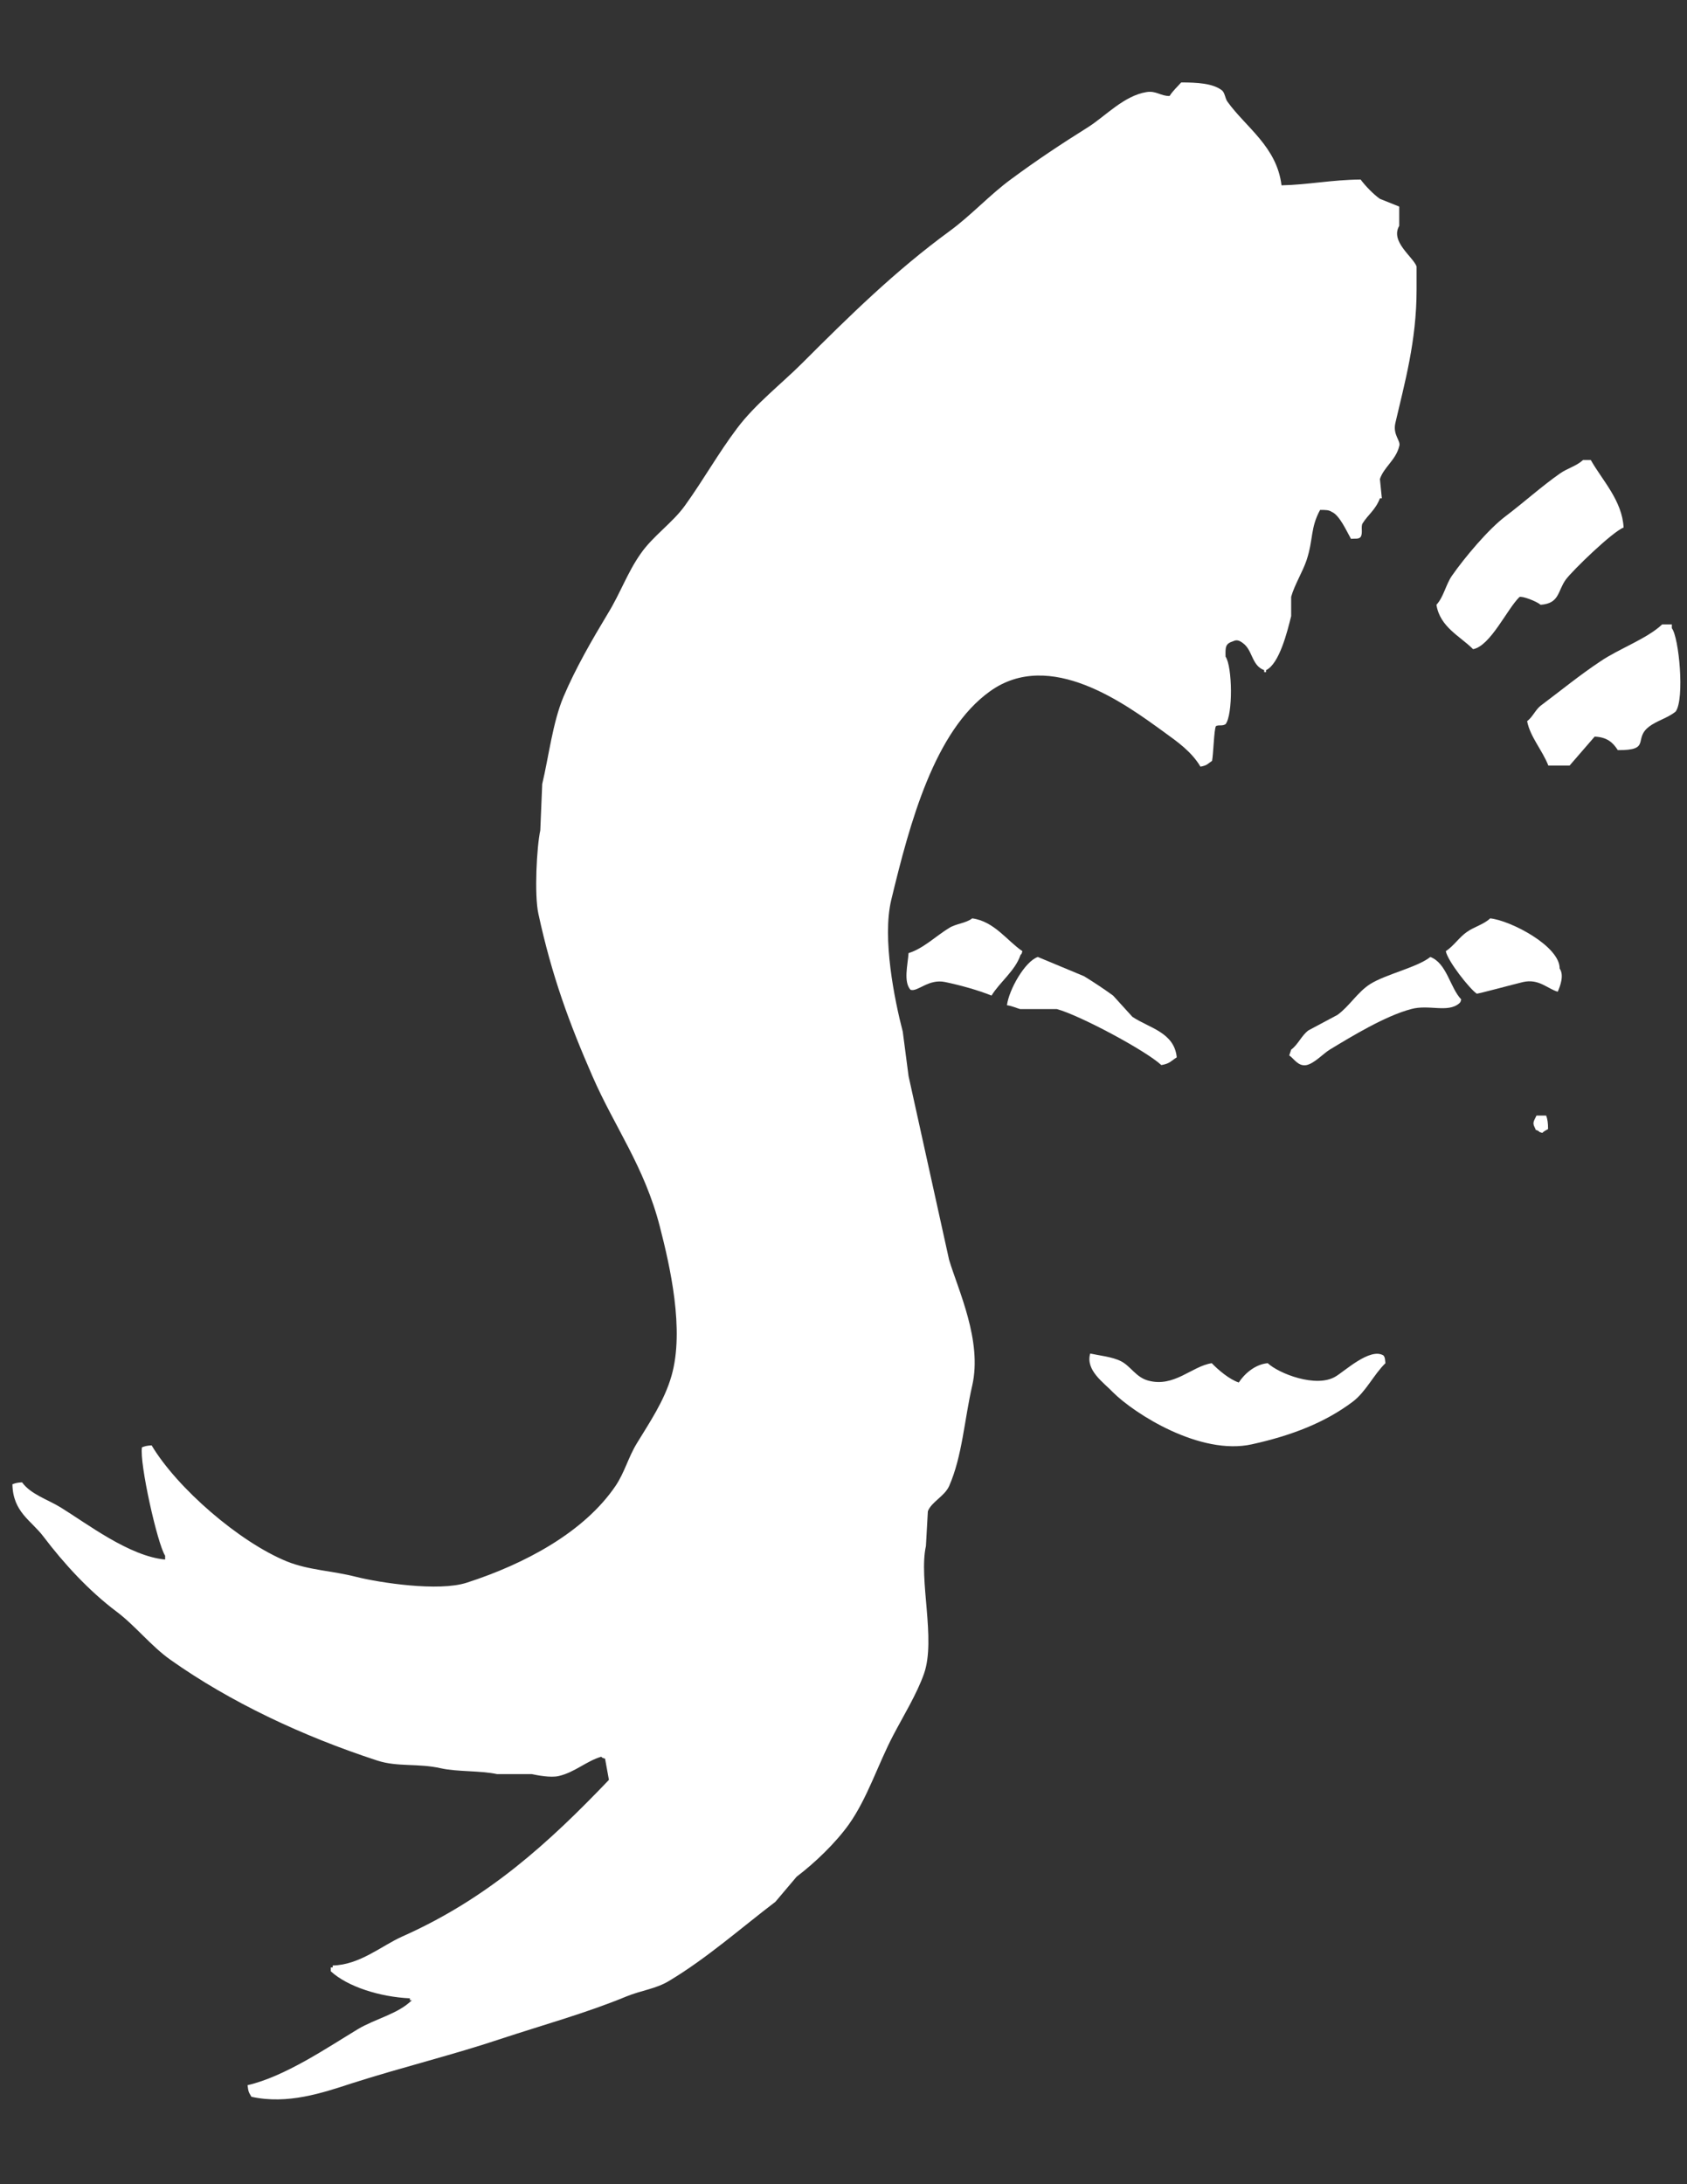 <?xml version="1.0" encoding="utf-8"?>
<!-- Generator: Adobe Illustrator 18.0.0, SVG Export Plug-In . SVG Version: 6.00 Build 0)  -->
<!DOCTYPE svg PUBLIC "-//W3C//DTD SVG 1.1//EN" "http://www.w3.org/Graphics/SVG/1.1/DTD/svg11.dtd">
<svg version="1.1" id="Layer_1" xmlns="http://www.w3.org/2000/svg" xmlns:xlink="http://www.w3.org/1999/xlink" x="0px" y="0px"
	 viewBox="0 0 612 792" enable-background="new 0 0 612 792" xml:space="preserve">
<rect x="0" y="0" width="612" height="792" fill="#333333" stroke="none"/>
<path fill-rule="evenodd" clip-rule="evenodd" fill="#FFFFFF" d="M464.9,67.2c9.7-0.2,18-2,28.7-2.1c1.6,2.2,4.8,5.5,7,7
	c2.3,0.9,4.7,1.9,7,2.8c0,2.3,0,4.7,0,7c-3.3,5.7,4.9,11.1,6.3,14.7c0,2.8,0,5.6,0,8.4c0,18.8-4.4,34.1-7.7,48.4
	c-1,4.4,2.1,6.4,1.4,8.4c-1.2,5-5.6,7.6-7,11.9c0.2,2.3,0.5,4.7,0.7,7c-0.2,0-0.5,0-0.7,0c-1.6,4.2-4.3,5.9-6.3,9.1
	c-0.7,1.2,0.2,3.6-0.7,4.9c-0.7,0.9-2,0.5-3.5,0.7c-1.5-2.6-4.1-8.6-7-9.8c-1-0.7-2.3-0.7-4.2-0.7c-3.6,6.6-2.4,10.6-4.9,18.2
	c-1.4,4.2-4.4,9-5.6,13.3c0,2.3,0,4.7,0,7c-1.4,5.7-4.3,17.3-9.1,19.6c0,0.2,0,0.5,0,0.7c-0.2,0-0.5,0-0.7,0c0-0.2,0-0.5,0-0.7
	c-4.6-1.7-4.1-7.2-7.7-9.8c-1.3-1-2.3-1.3-3.5-0.7c-2.8,0.9-2.9,1.9-2.8,5.6c2.5,3.6,2.7,21.1,0,24.5c-1.4,0.8-2.3,0.1-3.5,0.7
	c-0.7,1.3-0.9,10.1-1.4,12.6c-1.7,1.1-1.6,1.6-4.2,2.1c-3.3-5.5-8.2-8.9-13.3-12.6c-13.8-10-41.3-30.4-63.1-14.7
	c-20.1,14.4-29,47.5-35.8,75.7c-3.3,13.9,1.2,36.2,4.2,47.7c0.7,5.4,1.4,10.8,2.1,16.1c4.9,22.2,9.8,44.4,14.7,66.6
	c3.3,11,12.1,29.4,8.4,45.6c-2.9,12.6-3.6,25.6-8.4,36.5c-1.7,3.7-6.4,5.7-7.7,9.1c-0.2,4.2-0.5,8.4-0.7,12.6
	c-2.7,12.1,3.7,33.8-0.7,46.3c-2.6,7.4-7.6,15.5-11.2,22.4c-5.6,10.7-9.3,22.7-16.1,32.3c-4.9,6.8-12.3,13.9-18.9,18.9
	c-2.6,3-5.1,6.1-7.7,9.1c-12.6,9.6-24.9,20.5-38.6,28.7c-4.8,2.9-10,3.4-15.4,5.6c-14.5,6-29.8,10.2-45.6,15.4
	c-17.3,5.8-35.5,10.2-54,16.1c-10.7,3.5-23.4,7.8-36.5,4.9c-0.9-1.6-1.1-1.6-1.4-4.2c13.5-3.1,28.9-13.6,40-20.3
	c6.3-3.8,14.6-5.5,19.6-10.5c-0.2,0-0.5,0-0.7,0c0-0.2,0-0.5,0-0.7c-10.9-0.5-22.6-4.2-28.7-9.8c0-0.5,0-0.9,0-1.4
	c0.2,0,0.5,0,0.7,0c0-0.2,0-0.5,0-0.7c9.8-0.2,17.8-7.2,25.2-10.5c31.1-13.8,53.2-34,75-56.8c-0.5-2.6-0.9-5.1-1.4-7.7
	c-1.2-0.4-0.7-0.1-1.4-0.7c-5.4,1.6-9.5,5.6-15.4,7c-3,0.7-7.9-0.3-9.8-0.7c-4.2,0-8.4,0-12.6,0c-6-1.3-14.5-0.8-20.3-2.1
	c-8.4-1.9-15.7-0.4-23.1-2.8c-27.3-8.9-53.5-21.3-75-36.5c-7.1-5-12.8-12.4-19.6-17.5c-10-7.5-19.1-17.4-26.6-27.3
	c-4.4-5.8-11-8.8-11.2-18.9c1.1-0.4,1.7-0.6,3.5-0.7c3.2,4.4,9.3,6.2,14,9.1c9.6,5.9,24.9,17.7,37.9,18.9c0-0.5,0-0.9,0-1.4
	c-2.8-4.2-9.4-33.8-8.4-39.3c1.1-0.4,1.7-0.6,3.5-0.7c9.2,15.4,31.7,35,49.1,42.1c8,3.2,16.2,3.3,25.2,5.6c8.4,2.1,29.8,5.4,40,2.1
	c21.1-6.8,42.6-18.3,54-35.1c3.3-4.9,4.6-10.3,7.7-15.4c4.5-7.4,10-15.4,12.6-24.5c4.8-16.7-0.6-40-4.2-54
	c-5.6-21.9-16.4-36.1-24.5-54.7c-8.3-19-14.7-36.2-19.6-58.9c-1.5-6.9-0.6-24.3,0.7-30.2c0.2-5.6,0.5-11.2,0.7-16.8
	c2.4-10.1,3.8-22.3,7.7-31.6c4.4-10.4,10.5-20.9,16.1-30.2c4.5-7.3,7.1-14.9,11.9-21.7c4.5-6.5,11.6-11.2,16.1-17.5
	c6.7-9.3,12.1-19,18.9-28c6.6-8.8,16.1-16.1,23.8-23.8c17-17,33.6-33.3,53.3-47.7c7.8-5.7,14.7-13.3,22.4-18.9
	c9.2-6.8,18.1-12.7,28-18.9c6.1-3.9,12.9-11.3,21-12.6c3.5-0.6,5.2,1.5,8.4,1.4c1.2-1.9,2.8-3.3,4.2-4.9c5.7,0,11.4,0.3,14.7,2.8
	c1.2,0.9,1.2,3,2.1,4.2C452,46.2,463.2,53.2,464.9,67.2z"/>
<path fill-rule="evenodd" clip-rule="evenodd" fill="#FFFFFF" d="M574.3,166.8c0.9,0,1.9,0,2.8,0c4.1,7.3,11.4,14.7,11.9,24.5
	c-3.9,1.4-18.5,15.5-21,18.9c-3,4.2-2.2,8.6-9.1,9.1c-1.5-1.3-6.8-3.3-7.7-2.8c-4.5,4.4-10.5,17.7-16.8,18.9
	c-4.8-4.8-12-8-13.3-16.1c2.6-2.8,3.4-7.3,5.6-10.5c4.6-6.6,13.3-17,19.6-21.7c6.6-5,12.9-10.7,19.6-15.4
	C568.6,169.8,571.9,169,574.3,166.8z"/>
<path fill-rule="evenodd" clip-rule="evenodd" fill="#FFFFFF" d="M603,226.4c1.2,0,2.3,0,3.5,0c0,0.5,0,0.9,0,1.4
	c2.6,3.3,4.7,25.6,1.4,30.2c-2.9,2.4-6.9,3.3-9.8,5.6c-5.6,4.4,1,8.5-11.2,8.4c-1.8-2.8-3.9-4.7-8.4-4.9c-3,3.5-6.1,7-9.1,10.5
	c-2.6,0-5.1,0-7.7,0c-2.2-5.6-6.6-10.4-7.7-16.1c2-1.5,3-4.1,4.9-5.6c7.2-5.4,14.3-11.2,21.7-16.1C587,235.4,597.7,231.5,603,226.4z
	"/>
<path fill-rule="evenodd" clip-rule="evenodd" fill="#FFFFFF" d="M352.7,333c8,1.1,12.6,8.1,18.2,11.9c-0.4,1.2-0.1,0.7-0.7,1.4
	c-1.9,5.7-7.5,9.8-10.5,14.7c-5-2-11.1-3.7-16.8-4.9c-6.1-1.3-10,3.7-12.6,2.8c-2.6-2.9-1-9-0.7-13.3c5.3-1.6,10.2-6.4,14.7-9.1
	C346.8,334.9,350.4,334.8,352.7,333z"/>
<path fill-rule="evenodd" clip-rule="evenodd" fill="#FFFFFF" d="M540.6,333c7.5,0.8,25.3,10.1,25.2,18.2c1.7,2.4,0.2,6.4-0.7,8.4
	c-3.8-1.1-6.8-4.8-12.6-3.5c-3,0.7-16.6,4.4-16.8,4.2c-2.7-1.9-10.5-11.8-11.2-15.4c2.9-1.9,4.9-5.1,7.7-7
	C534.9,336,538.3,335.2,540.6,333z"/>
<path fill-rule="evenodd" clip-rule="evenodd" fill="#FFFFFF" d="M365.3,364.5c0.7-5.6,6.5-15.9,11.2-17.5c5.6,2.3,11.2,4.7,16.8,7
	c3.4,2.1,7.2,4.6,10.5,7c2.3,2.6,4.7,5.1,7,7.7c6.1,4.1,15.2,5.6,16.1,14.7c-2.1,1.3-2.5,2.3-5.6,2.8c-5.7-5.3-29.7-18.1-37.9-20.3
	c-4.4,0-8.9,0-13.3,0C368.9,365.6,367.3,364.8,365.3,364.5z"/>
<path fill-rule="evenodd" clip-rule="evenodd" fill="#FFFFFF" d="M518.9,347c6,2.3,7.1,11.1,11.2,15.4c-0.4,1.2-0.1,0.7-0.7,1.4
	c-4.2,3.6-11,0.3-17.5,2.1c-9.4,2.5-21.4,9.8-29.5,14.7c-2.3,1.4-5.6,5-8.4,5.6c-3.1,0.6-4.6-2.4-6.3-3.5c0.2-0.7,0.5-1.4,0.7-2.1
	c2.5-1.8,3.8-5.2,6.3-7c3.5-1.9,7-3.7,10.5-5.6c4.3-3.1,7.3-8.3,11.9-11.2C502.9,353.2,514.1,350.8,518.9,347z"/>
<path fill-rule="evenodd" clip-rule="evenodd" fill="#FFFFFF" d="M557.4,404.5c1.2,0,2.3,0,3.5,0c0.5,1.3,0.7,2.7,0.7,4.9
	c-0.9,0.5-1.5,0.8-2.1,1.4c-1.2-0.4-0.7-0.1-1.4-0.7c-1.7-0.9-0.5,0.3-1.4-1.4C555.8,407,556.6,406.3,557.4,404.5z"/>
<path fill-rule="evenodd" clip-rule="evenodd" fill="#FFFFFF" d="M395.5,490.8c3.2,0.7,8.1,1.2,11.2,2.8c3.5,1.8,5.4,5.8,9.8,7
	c9.5,2.6,15.8-5.2,23.1-6.3c2.3,2.4,6.4,5.9,9.8,7c2-3.1,5.9-6.6,10.5-7c4.1,3.8,17.5,9,24.5,4.9c3.2-1.8,12.6-10.7,17.5-7.7
	c0.6,0.8,0.5,1.2,0.7,2.8c-4.3,4.2-7.1,10.4-11.9,14c-10,7.5-22,12.2-36.5,15.4c-18.8,4.2-42.7-11.1-50.5-18.9
	C400.5,501.4,393.7,496.9,395.5,490.8z"/>
</svg>
